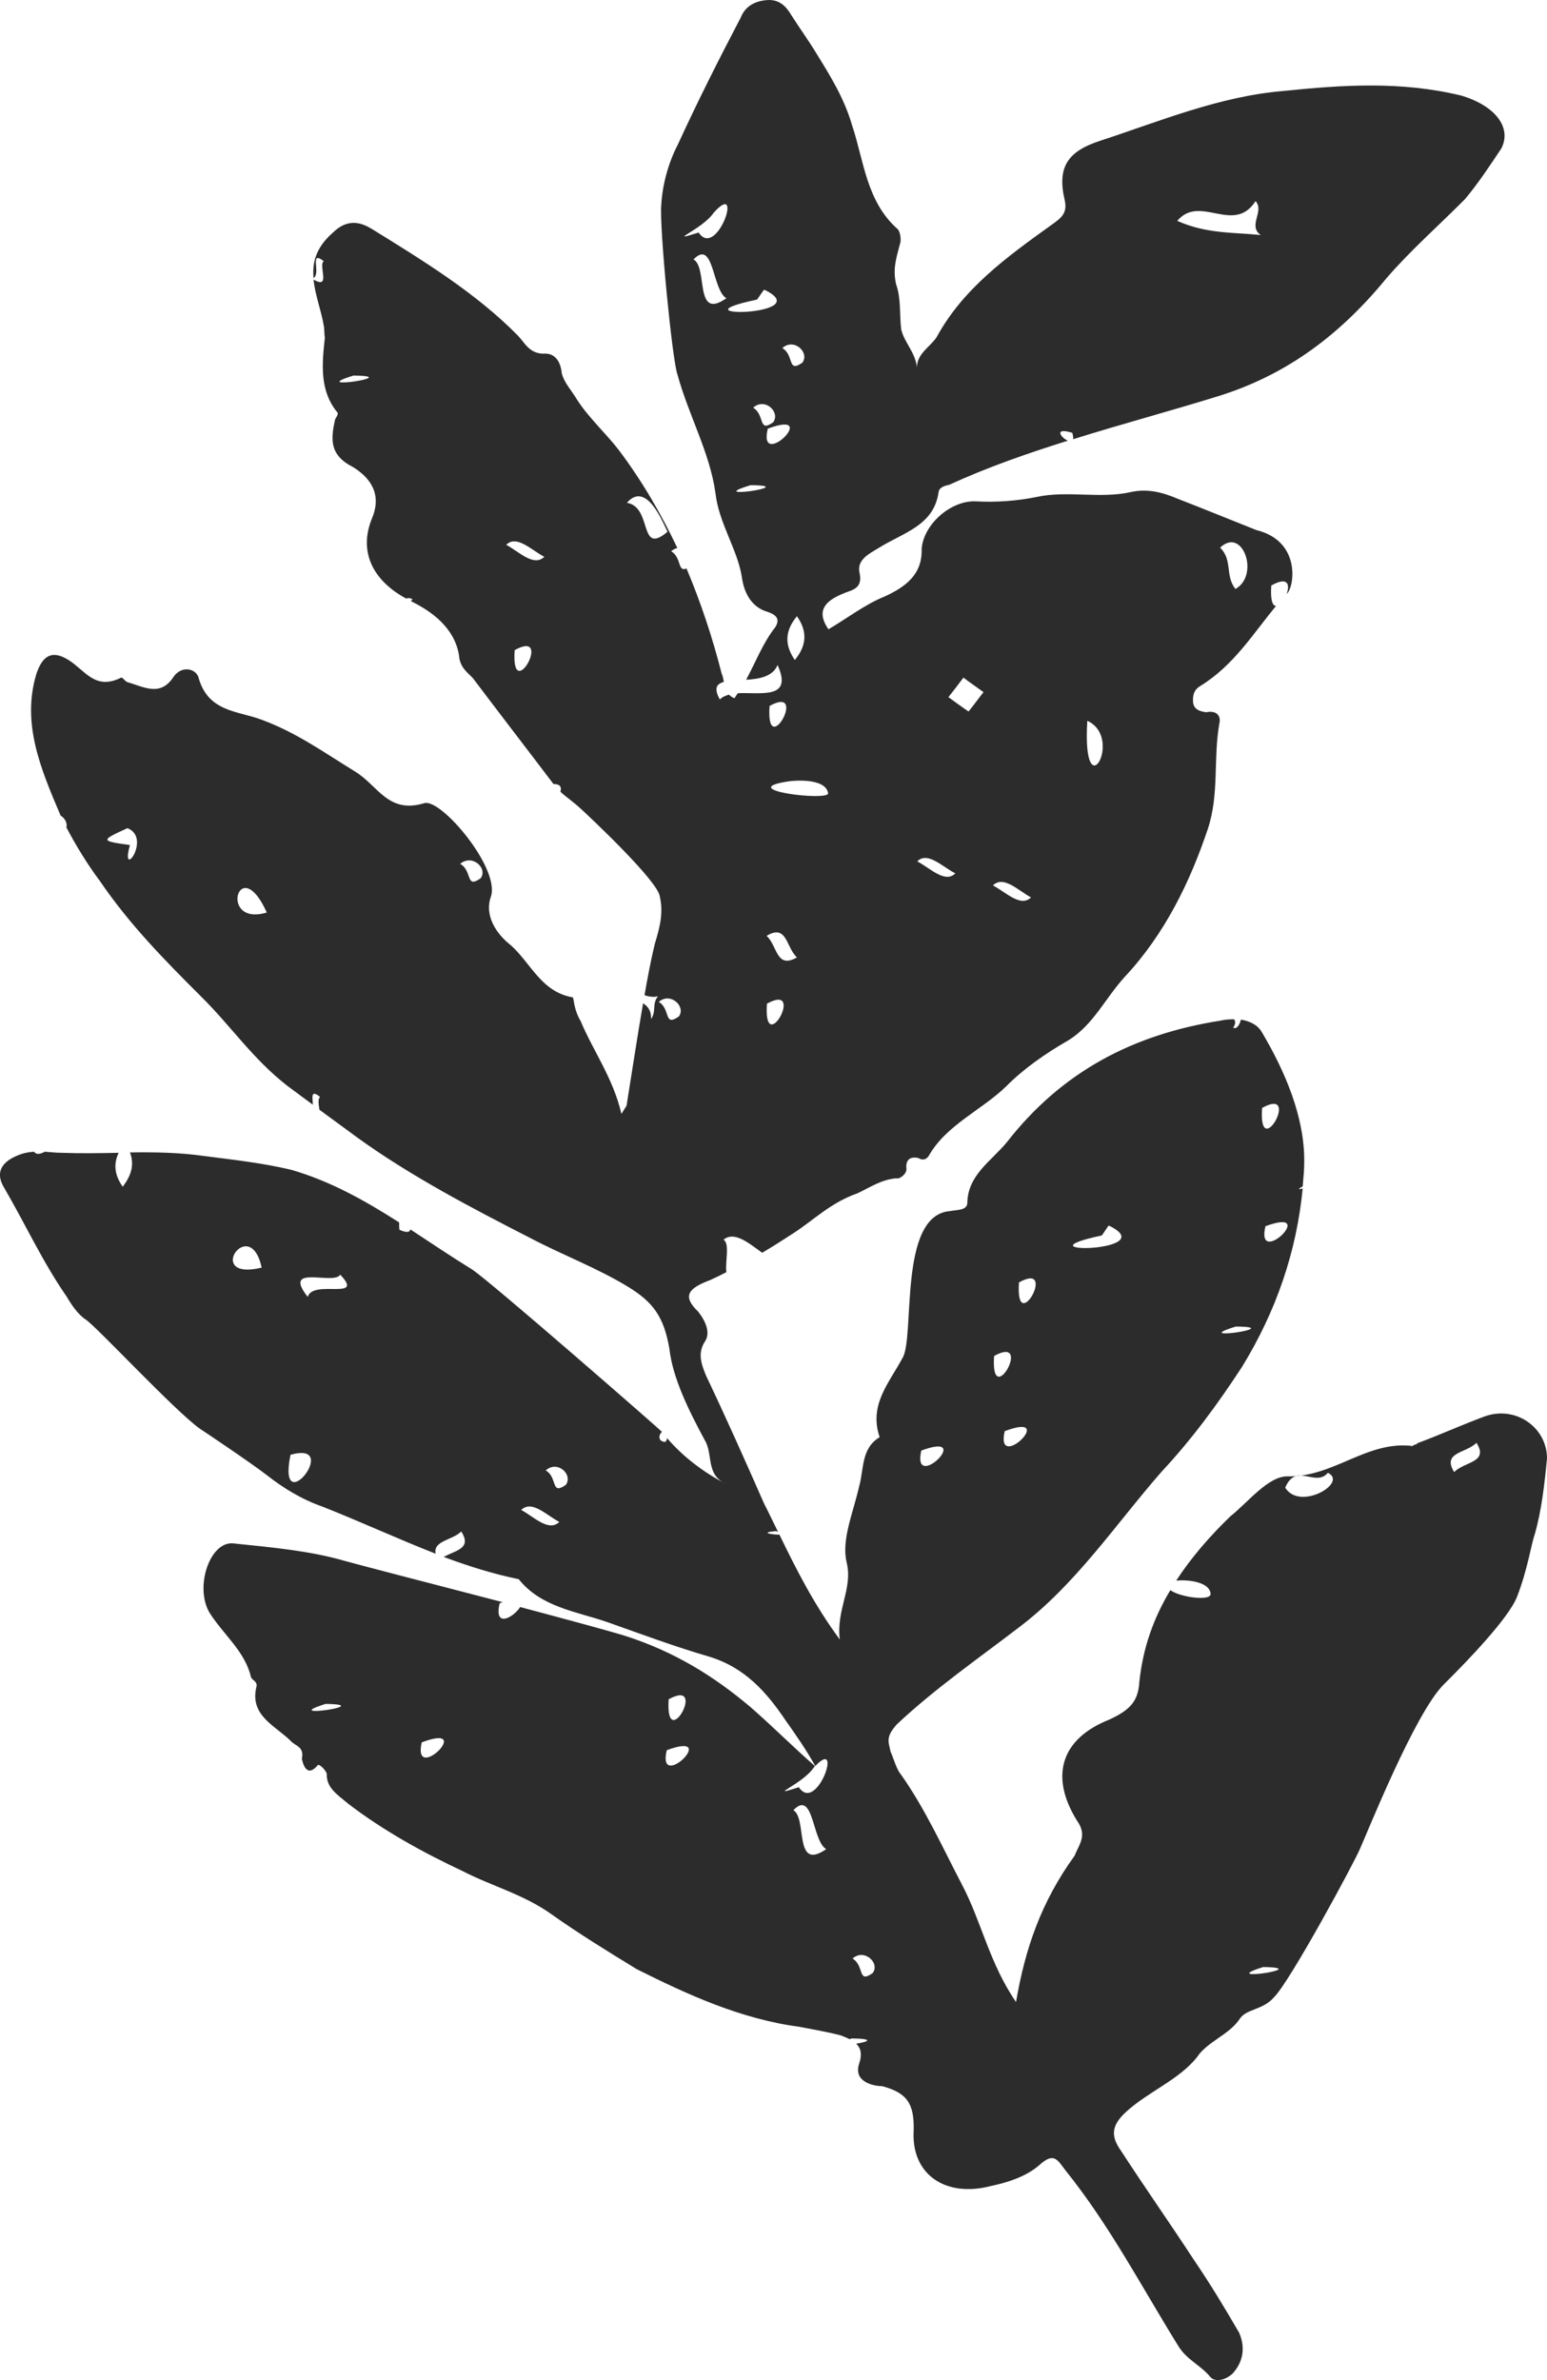 <svg width="13" height="20" viewBox="0 0 13 20" fill="none" xmlns="http://www.w3.org/2000/svg">
<path fill-rule="evenodd" clip-rule="evenodd" d="M12.471 11.904C12.278 11.976 12.103 12.056 11.912 12.127C11.9 12.145 11.884 12.133 11.872 12.151C11.488 12.103 11.215 12.409 10.827 12.406C10.662 12.397 10.489 12.623 10.339 12.742C10.164 12.911 10.01 13.089 9.884 13.282C9.961 13.273 10.158 13.285 10.173 13.389C10.185 13.46 9.912 13.421 9.835 13.362C9.697 13.591 9.604 13.843 9.574 14.137C9.564 14.297 9.494 14.371 9.319 14.451C8.922 14.609 8.815 14.92 9.051 15.3C9.14 15.425 9.067 15.499 9.03 15.594C8.747 15.986 8.615 16.375 8.538 16.823C8.314 16.497 8.249 16.152 8.086 15.841C7.923 15.529 7.776 15.202 7.573 14.914C7.533 14.867 7.512 14.784 7.484 14.719C7.466 14.635 7.441 14.597 7.536 14.49C7.856 14.19 8.215 13.941 8.556 13.68C9.039 13.317 9.371 12.813 9.761 12.367C10.013 12.097 10.228 11.806 10.437 11.486C10.723 11.02 10.895 10.521 10.947 9.987C10.901 9.999 10.91 9.99 10.947 9.969C10.953 9.901 10.96 9.832 10.96 9.761C10.963 9.387 10.8 9.004 10.603 8.672C10.566 8.609 10.499 8.58 10.428 8.568C10.416 8.615 10.391 8.651 10.363 8.636C10.385 8.603 10.382 8.58 10.37 8.565C10.33 8.565 10.29 8.568 10.253 8.577C9.518 8.693 8.922 9.007 8.461 9.598C8.332 9.755 8.136 9.871 8.129 10.102C8.132 10.174 8.04 10.165 7.982 10.177C7.542 10.212 7.693 11.248 7.582 11.415C7.469 11.625 7.3 11.806 7.392 12.077C7.235 12.169 7.26 12.35 7.22 12.489C7.168 12.718 7.069 12.94 7.115 13.13C7.168 13.35 7.026 13.525 7.057 13.777C6.839 13.481 6.691 13.187 6.55 12.896C6.488 12.896 6.378 12.878 6.519 12.866C6.528 12.869 6.531 12.869 6.538 12.872C6.498 12.792 6.461 12.712 6.421 12.635C6.264 12.278 6.107 11.925 5.932 11.557C5.895 11.465 5.858 11.37 5.926 11.269C5.969 11.201 5.935 11.109 5.868 11.023C5.732 10.892 5.779 10.827 5.969 10.756C6.015 10.735 6.058 10.714 6.104 10.69C6.092 10.607 6.135 10.45 6.08 10.417C6.172 10.343 6.289 10.444 6.405 10.527C6.495 10.474 6.584 10.417 6.67 10.361C6.839 10.251 6.983 10.105 7.204 10.028C7.312 9.978 7.401 9.913 7.533 9.901C7.552 9.913 7.628 9.865 7.616 9.812C7.613 9.74 7.653 9.717 7.718 9.731C7.751 9.752 7.782 9.746 7.804 9.714C7.951 9.452 8.252 9.328 8.458 9.126C8.603 8.98 8.784 8.853 8.981 8.74C9.19 8.609 9.288 8.387 9.454 8.206C9.789 7.847 10.001 7.41 10.151 6.962C10.247 6.668 10.194 6.377 10.247 6.077C10.262 6.015 10.222 5.967 10.136 5.985C10.09 5.979 10.028 5.965 10.025 5.893C10.022 5.822 10.047 5.789 10.084 5.766C10.367 5.593 10.529 5.326 10.723 5.092C10.695 5.092 10.674 5.047 10.683 4.92C10.827 4.839 10.84 4.917 10.812 4.991L10.815 4.988C10.877 4.931 10.935 4.546 10.557 4.454C10.345 4.37 10.114 4.275 9.899 4.192C9.767 4.136 9.641 4.103 9.497 4.136C9.242 4.192 8.971 4.121 8.716 4.175C8.547 4.21 8.369 4.222 8.203 4.213C7.991 4.201 7.758 4.409 7.745 4.614C7.751 4.828 7.61 4.931 7.435 5.012C7.272 5.077 7.118 5.196 6.962 5.288C6.848 5.124 6.949 5.044 7.085 4.988C7.152 4.958 7.254 4.952 7.223 4.813C7.198 4.703 7.306 4.652 7.383 4.605C7.592 4.474 7.847 4.418 7.887 4.136C7.893 4.091 7.948 4.08 7.976 4.074C8.301 3.925 8.636 3.809 8.974 3.703C8.919 3.682 8.848 3.587 9.011 3.637C9.017 3.661 9.021 3.679 9.017 3.691C9.426 3.563 9.838 3.453 10.247 3.326C10.831 3.142 11.273 2.8 11.657 2.331C11.857 2.1 12.094 1.892 12.312 1.672C12.428 1.533 12.527 1.381 12.616 1.248C12.708 1.07 12.561 0.885 12.275 0.802C11.771 0.681 11.285 0.713 10.79 0.764C10.25 0.808 9.746 1.019 9.248 1.182C8.971 1.271 8.882 1.405 8.947 1.681C8.971 1.791 8.922 1.829 8.833 1.892C8.461 2.159 8.092 2.426 7.871 2.833C7.816 2.916 7.708 2.969 7.705 3.085C7.69 2.957 7.598 2.877 7.573 2.767C7.558 2.64 7.573 2.509 7.53 2.388C7.499 2.251 7.536 2.156 7.567 2.034C7.573 1.99 7.558 1.936 7.542 1.924C7.281 1.693 7.26 1.352 7.161 1.055C7.094 0.823 6.974 0.633 6.857 0.443C6.786 0.327 6.722 0.241 6.651 0.129C6.605 0.051 6.547 -0.008 6.442 0.001C6.341 0.01 6.261 0.054 6.224 0.149C6.037 0.506 5.865 0.847 5.696 1.215C5.613 1.375 5.566 1.559 5.557 1.72C5.539 1.898 5.649 3.026 5.692 3.144C5.785 3.486 5.966 3.806 6.012 4.142C6.04 4.394 6.193 4.608 6.233 4.842C6.249 4.97 6.307 5.101 6.452 5.142C6.531 5.169 6.556 5.208 6.513 5.273C6.412 5.401 6.35 5.564 6.27 5.712C6.381 5.706 6.495 5.685 6.534 5.588C6.667 5.881 6.393 5.816 6.2 5.825C6.19 5.84 6.181 5.852 6.172 5.867C6.153 5.861 6.138 5.849 6.126 5.837C6.095 5.846 6.067 5.858 6.049 5.878C5.997 5.783 6.021 5.748 6.083 5.73C6.077 5.703 6.074 5.68 6.064 5.659C5.987 5.356 5.889 5.062 5.769 4.777C5.692 4.81 5.729 4.685 5.64 4.632C5.659 4.617 5.677 4.608 5.692 4.605C5.557 4.32 5.397 4.044 5.201 3.783C5.096 3.646 4.943 3.507 4.847 3.355C4.801 3.278 4.743 3.219 4.721 3.139C4.712 3.041 4.666 2.963 4.565 2.972C4.445 2.969 4.408 2.877 4.35 2.818C3.999 2.462 3.563 2.195 3.13 1.927C3.044 1.874 2.927 1.826 2.795 1.957C2.653 2.082 2.623 2.209 2.635 2.337C2.699 2.296 2.595 2.097 2.721 2.195C2.672 2.224 2.785 2.438 2.635 2.349C2.647 2.477 2.699 2.607 2.721 2.738C2.727 2.765 2.724 2.809 2.73 2.836C2.706 3.058 2.684 3.278 2.832 3.462C2.85 3.474 2.825 3.507 2.816 3.524C2.779 3.691 2.767 3.824 2.967 3.925C3.105 4.011 3.213 4.145 3.127 4.353C3.01 4.635 3.133 4.878 3.412 5.029C3.431 5.024 3.449 5.024 3.468 5.038C3.462 5.041 3.458 5.044 3.452 5.05C3.458 5.053 3.462 5.056 3.468 5.059C3.67 5.16 3.839 5.311 3.861 5.537C3.879 5.62 3.932 5.653 3.975 5.7C4.199 5.997 4.426 6.291 4.651 6.588C4.709 6.588 4.721 6.615 4.709 6.653C4.761 6.701 4.82 6.739 4.884 6.799C4.961 6.87 5.533 7.407 5.545 7.535C5.576 7.671 5.545 7.793 5.502 7.933C5.468 8.075 5.441 8.221 5.416 8.363C5.453 8.375 5.49 8.381 5.53 8.372C5.477 8.431 5.517 8.503 5.471 8.562C5.474 8.494 5.444 8.455 5.404 8.431C5.354 8.719 5.311 9.007 5.265 9.292C5.253 9.31 5.244 9.325 5.222 9.36C5.152 9.058 4.983 8.829 4.878 8.577C4.851 8.535 4.829 8.47 4.82 8.402C4.817 8.39 4.814 8.381 4.814 8.381C4.549 8.336 4.463 8.096 4.294 7.944C4.165 7.844 4.07 7.689 4.125 7.535C4.205 7.3 3.714 6.716 3.569 6.748C3.262 6.843 3.179 6.603 2.985 6.484C2.724 6.324 2.494 6.157 2.199 6.048C2.002 5.973 1.753 5.985 1.67 5.7C1.652 5.617 1.526 5.588 1.458 5.688C1.347 5.858 1.209 5.772 1.065 5.73C1.046 5.718 1.025 5.683 1.012 5.697C0.797 5.801 0.714 5.632 0.576 5.546C0.438 5.46 0.358 5.507 0.306 5.662C0.18 6.077 0.342 6.46 0.505 6.843C0.505 6.846 0.508 6.849 0.508 6.852C0.545 6.876 0.567 6.914 0.558 6.953C0.641 7.11 0.736 7.265 0.84 7.404C1.089 7.769 1.381 8.066 1.691 8.375C1.943 8.624 2.125 8.9 2.417 9.126C2.487 9.179 2.558 9.23 2.629 9.283C2.626 9.218 2.61 9.153 2.69 9.218C2.669 9.233 2.678 9.28 2.684 9.325C2.792 9.405 2.899 9.482 3.007 9.562C3.452 9.883 3.962 10.15 4.454 10.402C4.725 10.545 5.02 10.655 5.281 10.815C5.49 10.943 5.579 11.067 5.625 11.332C5.653 11.584 5.791 11.857 5.923 12.103C5.994 12.219 5.929 12.391 6.098 12.468C5.908 12.37 5.736 12.237 5.606 12.085C5.6 12.112 5.594 12.13 5.551 12.103C5.533 12.079 5.542 12.05 5.563 12.032C5.548 12.014 4.104 10.753 3.965 10.666C3.793 10.56 3.621 10.444 3.449 10.331C3.443 10.355 3.418 10.361 3.357 10.334C3.354 10.322 3.354 10.299 3.354 10.272C3.071 10.091 2.776 9.924 2.444 9.829C2.192 9.77 1.962 9.746 1.716 9.714C1.507 9.684 1.298 9.681 1.092 9.684C1.126 9.773 1.114 9.865 1.031 9.972C0.969 9.883 0.948 9.791 0.997 9.687C0.837 9.69 0.68 9.693 0.518 9.687C0.472 9.687 0.422 9.681 0.376 9.678C0.339 9.699 0.303 9.705 0.287 9.678C0.238 9.681 0.189 9.69 0.137 9.714C0.001 9.773 -0.036 9.865 0.035 9.981C0.207 10.275 0.358 10.604 0.558 10.892C0.604 10.969 0.653 11.043 0.72 11.088C0.806 11.142 1.464 11.851 1.679 12.005C1.698 12.017 2.119 12.299 2.248 12.4C2.377 12.501 2.533 12.599 2.712 12.661C3.028 12.786 3.342 12.931 3.661 13.056C3.637 12.946 3.803 12.943 3.876 12.869C3.969 13.015 3.827 13.027 3.729 13.083C3.935 13.16 4.141 13.225 4.359 13.27C4.546 13.504 4.838 13.54 5.099 13.629C5.376 13.727 5.671 13.837 5.957 13.92C6.261 14.012 6.442 14.22 6.602 14.457C6.688 14.579 6.774 14.701 6.851 14.84C7.088 14.591 6.863 15.244 6.713 15.018C6.424 15.11 6.743 14.995 6.839 14.852C6.842 14.849 6.845 14.846 6.848 14.84C6.664 14.68 6.491 14.505 6.307 14.345C5.994 14.08 5.662 13.878 5.259 13.748C5.115 13.703 4.761 13.608 4.371 13.504C4.322 13.585 4.147 13.691 4.199 13.472C4.208 13.469 4.214 13.466 4.224 13.463C3.618 13.306 2.976 13.139 2.896 13.116C2.607 13.032 2.288 13.003 1.968 12.97C1.768 12.94 1.633 13.329 1.759 13.549C1.879 13.739 2.057 13.873 2.109 14.092C2.116 14.119 2.162 14.125 2.156 14.169C2.094 14.413 2.306 14.496 2.441 14.627C2.481 14.674 2.558 14.674 2.537 14.778C2.537 14.778 2.564 14.959 2.669 14.834C2.681 14.816 2.739 14.876 2.746 14.905C2.742 15.021 2.828 15.075 2.924 15.155C3.216 15.38 3.557 15.568 3.892 15.725C4.128 15.847 4.399 15.918 4.632 16.084C4.866 16.25 5.109 16.399 5.351 16.547C5.772 16.758 6.224 16.966 6.716 17.031C6.823 17.052 6.934 17.07 7.06 17.102C7.088 17.111 7.112 17.123 7.14 17.135C7.146 17.132 7.152 17.132 7.158 17.129C7.358 17.132 7.29 17.159 7.195 17.173C7.232 17.209 7.247 17.259 7.22 17.34C7.168 17.494 7.34 17.53 7.413 17.53C7.619 17.586 7.684 17.672 7.678 17.904C7.656 18.269 7.942 18.468 8.323 18.37C8.464 18.34 8.618 18.293 8.732 18.195C8.855 18.082 8.885 18.147 8.95 18.233C9.325 18.699 9.595 19.219 9.902 19.714C9.973 19.83 10.09 19.875 10.17 19.973C10.21 20.02 10.296 20.002 10.357 19.946C10.44 19.857 10.471 19.735 10.413 19.602C10.287 19.385 10.17 19.192 10.035 18.993C9.829 18.678 9.626 18.39 9.42 18.073C9.331 17.948 9.34 17.859 9.463 17.746C9.647 17.577 9.909 17.476 10.059 17.286C10.148 17.153 10.33 17.099 10.419 16.963C10.474 16.88 10.612 16.891 10.704 16.785C10.84 16.654 11.393 15.627 11.43 15.532C11.488 15.404 11.888 14.401 12.13 14.157C12.33 13.959 12.677 13.599 12.748 13.418C12.837 13.19 12.868 12.973 12.896 12.896C12.954 12.697 12.979 12.474 13 12.255C13 11.993 12.733 11.806 12.471 11.904ZM10.606 9.31C10.941 9.123 10.572 9.782 10.606 9.31V9.31ZM10.634 10.304C11.092 10.135 10.548 10.666 10.634 10.304V10.304ZM10.385 11.147C10.821 11.15 9.967 11.275 10.385 11.147V11.147ZM9.257 10.382C9.266 10.379 9.312 10.296 9.319 10.299C9.783 10.524 8.51 10.542 9.257 10.382ZM8.563 10.776C8.895 10.592 8.529 11.248 8.563 10.776V10.776ZM8.354 11.394C8.689 11.21 8.32 11.866 8.354 11.394V11.394ZM8.443 12.026C8.901 11.854 8.36 12.385 8.443 12.026V12.026ZM7.742 12.189C8.2 12.02 7.659 12.552 7.742 12.189V12.189ZM10.253 4.602C10.443 4.421 10.588 4.834 10.382 4.949C10.293 4.839 10.36 4.706 10.253 4.602ZM9.137 6.057C9.451 6.199 9.091 6.825 9.137 6.057V6.057ZM8.096 5.694C8.151 5.736 8.209 5.775 8.265 5.816C8.222 5.87 8.182 5.926 8.139 5.979C8.08 5.938 8.025 5.899 7.97 5.858C8.013 5.804 8.056 5.748 8.096 5.694ZM8.664 7.541C8.578 7.627 8.455 7.499 8.344 7.44C8.434 7.354 8.553 7.481 8.664 7.541ZM10.551 1.69C10.628 1.776 10.483 1.895 10.594 1.975C10.363 1.951 10.139 1.966 9.893 1.856C10.084 1.628 10.367 1.975 10.551 1.69ZM6.743 3.047C6.614 3.139 6.676 2.984 6.574 2.925C6.673 2.836 6.805 2.963 6.743 3.047ZM6.359 2.518C6.369 2.515 6.415 2.432 6.424 2.435C6.885 2.658 5.613 2.675 6.359 2.518ZM5.997 1.788C6.255 1.5 6.024 2.183 5.871 1.954C5.579 2.046 5.901 1.93 5.997 1.788ZM5.828 2.18C6 2.002 5.984 2.438 6.104 2.506C5.831 2.699 5.951 2.248 5.828 2.18ZM6.498 3.548C6.369 3.64 6.43 3.486 6.329 3.426C6.427 3.337 6.559 3.462 6.498 3.548ZM6.452 3.602C6.909 3.432 6.365 3.964 6.452 3.602V3.602ZM8.028 7.339C7.942 7.425 7.819 7.297 7.708 7.238C7.794 7.152 7.917 7.282 8.028 7.339ZM6.307 4.077C6.743 4.08 5.889 4.204 6.307 4.077V4.077ZM6.697 5.178C6.774 5.288 6.793 5.409 6.679 5.546C6.602 5.433 6.584 5.314 6.697 5.178ZM6.467 5.932C6.799 5.748 6.433 6.404 6.467 5.932V5.932ZM6.639 6.564C6.664 6.561 6.937 6.534 6.959 6.665C6.971 6.736 6.141 6.635 6.639 6.564ZM5.61 4.468C5.364 4.676 5.487 4.261 5.268 4.225C5.437 4.032 5.576 4.409 5.61 4.468ZM6.697 8.045C6.522 8.146 6.534 7.947 6.442 7.864C6.614 7.76 6.605 7.962 6.697 8.045ZM6.445 8.434C6.777 8.25 6.412 8.906 6.445 8.434V8.434ZM4.574 4.679C4.485 4.765 4.365 4.638 4.254 4.578C4.34 4.492 4.463 4.62 4.574 4.679ZM2.97 3.156C3.409 3.159 2.555 3.284 2.97 3.156V3.156ZM4.325 5.463C4.657 5.279 4.291 5.935 4.325 5.463V5.463ZM5.705 8.541C5.576 8.633 5.637 8.479 5.536 8.419C5.634 8.333 5.766 8.458 5.705 8.541ZM4.039 7.38C3.91 7.472 3.972 7.318 3.867 7.259C3.969 7.173 4.101 7.297 4.039 7.38ZM1.092 7.101C0.843 7.066 0.843 7.063 1.071 6.959C1.28 7.042 1.006 7.41 1.092 7.101ZM2.242 7.668C1.83 7.79 2.008 7.149 2.242 7.668V7.668ZM2.441 12.225C2.881 12.1 2.325 12.798 2.441 12.225V12.225ZM2.199 10.652C1.707 10.77 2.1 10.195 2.199 10.652V10.652ZM2.586 10.898C2.364 10.616 2.807 10.803 2.859 10.711C3.071 10.934 2.629 10.747 2.586 10.898ZM4.38 12.688C4.469 12.602 4.589 12.73 4.7 12.789C4.611 12.875 4.488 12.747 4.38 12.688ZM4.755 12.477C4.626 12.569 4.688 12.415 4.586 12.356C4.685 12.267 4.817 12.391 4.755 12.477ZM2.736 14.318C3.176 14.324 2.321 14.448 2.736 14.318V14.318ZM3.544 14.641C4.002 14.469 3.462 15.001 3.544 14.641V14.641ZM5.603 14.707C6.061 14.537 5.517 15.069 5.603 14.707V14.707ZM5.619 14.279C5.954 14.095 5.588 14.751 5.619 14.279V14.279ZM7.333 16.58C7.204 16.672 7.266 16.517 7.164 16.458C7.263 16.369 7.398 16.497 7.333 16.58ZM6.943 15.538C6.667 15.731 6.786 15.28 6.667 15.211C6.839 15.033 6.823 15.47 6.943 15.538ZM10.615 16.529C11.055 16.535 10.2 16.66 10.615 16.529V16.529ZM10.8 12.501C10.892 12.284 11.052 12.501 11.159 12.376C11.331 12.46 10.923 12.7 10.8 12.501ZM12.22 12.37C12.115 12.201 12.321 12.213 12.407 12.124C12.514 12.29 12.306 12.281 12.22 12.37Z" fill="#2C2C2C"/>
</svg>
